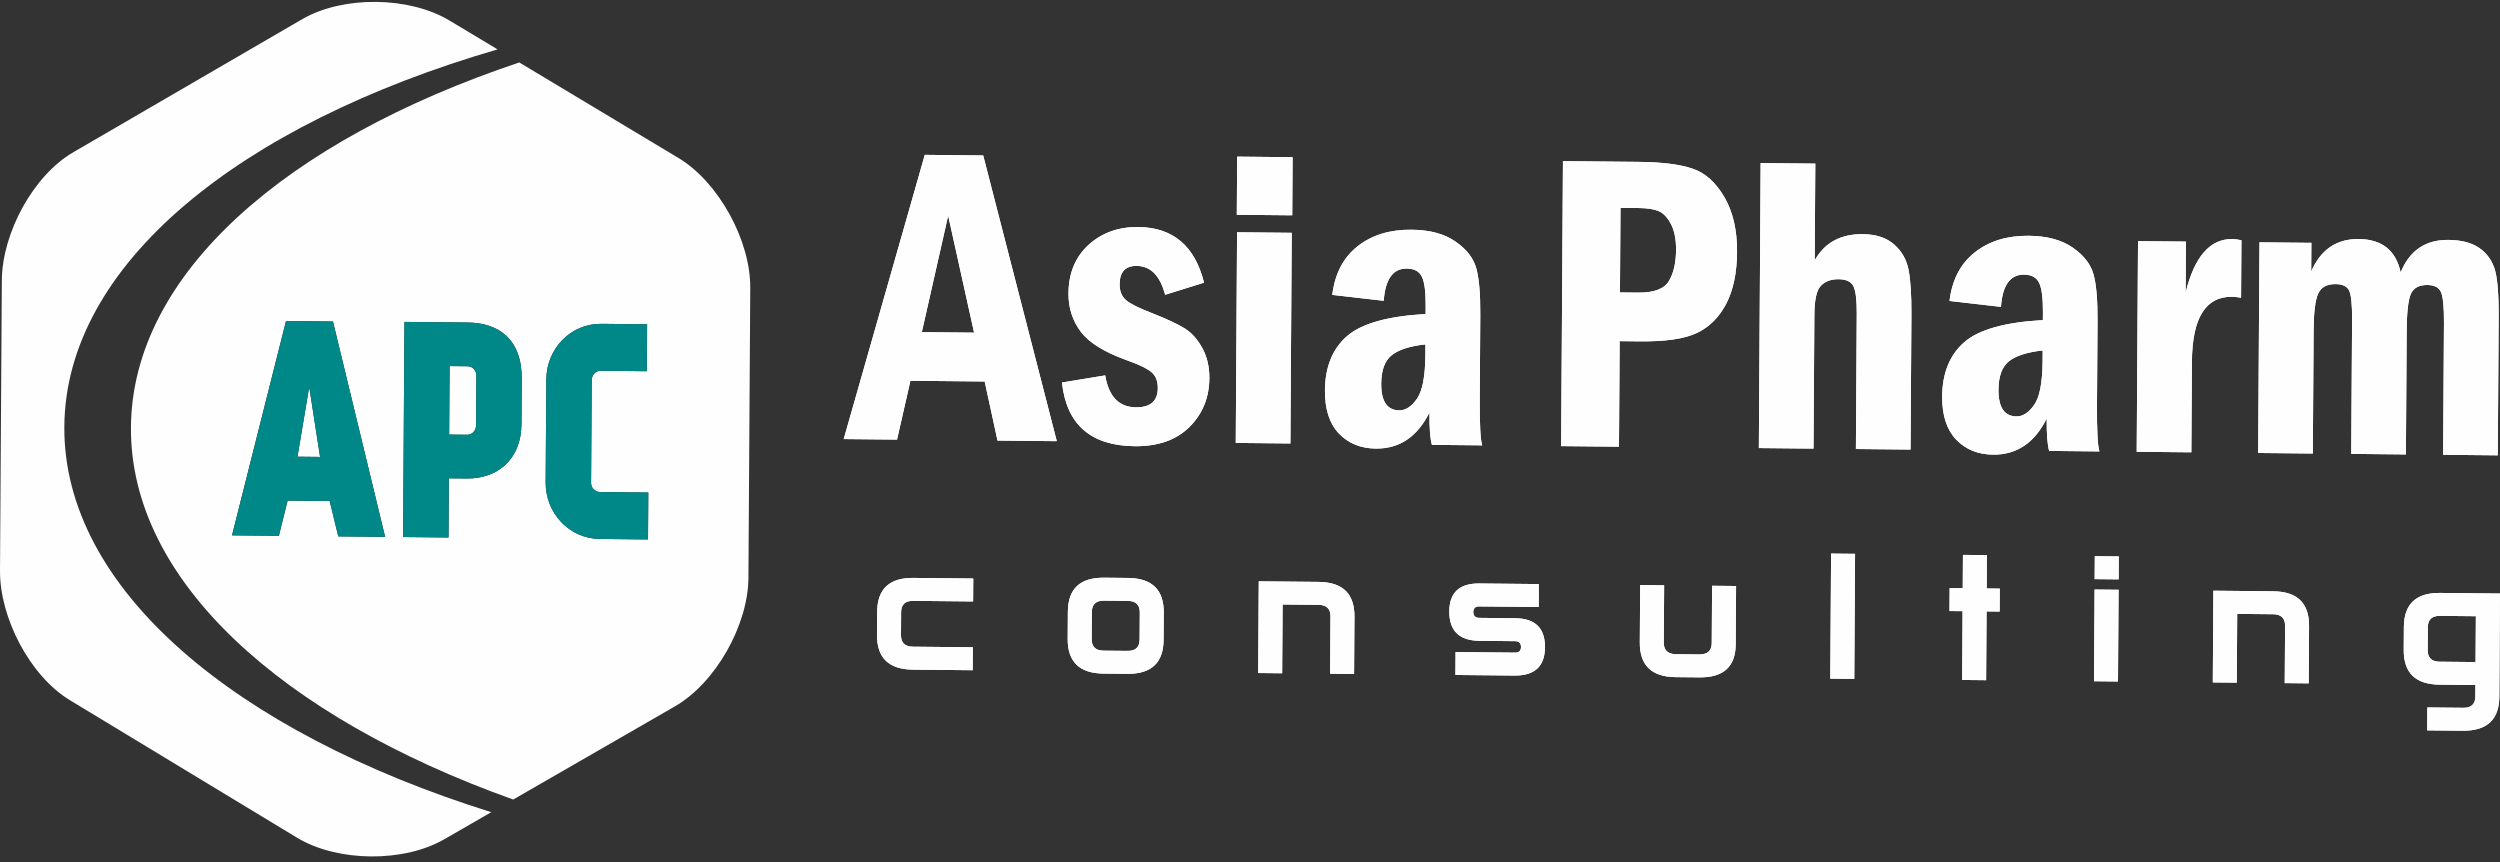 <svg width="200" height="69" viewBox="0 0 200 69" fill="none" xmlns="http://www.w3.org/2000/svg">
<rect x="0" y="0" width="200" height="69" fill="#333333" stroke="none"/>
<path d="M77.815 53.617L73.02 53.57C71.102 53.551 70.149 52.625 70.16 50.791L70.172 48.957C70.183 47.123 71.148 46.215 73.067 46.234L77.862 46.281L77.85 48.115L73.055 48.068C72.415 48.062 72.094 48.364 72.09 48.975L72.079 50.81C72.075 51.421 72.392 51.73 73.032 51.736L77.827 51.783L77.815 53.617ZM93.087 51.183C93.076 53.017 92.111 53.924 90.193 53.906L88.275 53.887C86.357 53.868 85.404 52.942 85.415 51.107L85.429 48.94C85.441 47.106 86.405 46.199 88.323 46.217L90.242 46.236C92.159 46.255 93.113 47.181 93.101 49.016L93.087 51.183ZM91.169 51.164L91.183 48.997C91.187 48.386 90.869 48.077 90.23 48.071L88.312 48.052C87.672 48.045 87.351 48.348 87.347 48.959L87.334 51.126C87.33 51.738 87.647 52.047 88.286 52.053L90.205 52.072C90.844 52.078 91.165 51.776 91.169 51.164ZM102.573 53.861L102.608 48.359L105.485 48.387C106.124 48.393 106.442 48.702 106.438 49.313L106.409 53.898L108.327 53.917L108.356 49.332C108.368 47.499 107.414 46.572 105.496 46.553L100.701 46.506L100.655 53.842L102.573 53.861ZM123.597 51.783C123.588 53.295 122.787 54.048 121.194 54.044L116.434 53.997L116.446 52.163L121.206 52.21C121.519 52.213 121.677 52.064 121.679 51.764C121.681 51.453 121.525 51.296 121.212 51.293L118.317 51.264C116.725 51.237 115.934 50.452 115.943 48.907C115.953 47.406 116.754 46.663 118.346 46.679L123.106 46.726L123.095 48.56L118.335 48.513C118.032 48.51 117.875 48.659 117.861 48.959C117.871 49.27 118.026 49.427 118.329 49.43L121.223 49.459C122.816 49.474 123.607 50.249 123.597 51.783ZM138.856 51.55C138.845 53.328 137.88 54.208 135.962 54.189L134.044 54.17C132.126 54.151 131.173 53.225 131.184 51.391L131.213 46.806L133.132 46.825L133.103 51.41C133.099 52.01 133.416 52.319 134.056 52.336L135.974 52.355C136.613 52.35 136.935 52.048 136.939 51.447L136.967 46.862L138.886 46.881L138.856 51.55ZM148.342 54.311L148.405 44.307L146.487 44.288L146.423 54.292L148.342 54.311ZM155.961 48.883L157.007 48.894L156.973 54.396L158.89 54.415L158.925 48.913L159.971 48.923L159.983 47.089L158.937 47.078L158.953 44.411L157.036 44.392L157.019 47.059L155.972 47.049L155.961 48.883ZM169.439 54.518L167.521 54.499L167.567 47.163L169.486 47.182L169.439 54.518ZM169.491 46.349L167.573 46.33L167.584 44.496L169.503 44.515L169.491 46.349ZM178.942 54.612L178.977 49.11L181.854 49.138C182.493 49.144 182.811 49.453 182.807 50.064L182.778 54.649L184.696 54.668L184.725 50.083C184.737 48.249 183.783 47.323 181.866 47.304L177.07 47.257L177.024 54.593L178.942 54.612ZM199.946 55.735C199.935 57.569 198.958 58.477 197.017 58.457L194.175 58.429L194.187 56.596L197.064 56.624C197.703 56.63 198.024 56.328 198.028 55.716L198.034 54.8L195.157 54.771C193.239 54.752 192.286 53.826 192.298 51.992L192.309 50.158C192.321 48.324 193.285 47.416 195.203 47.435L199.998 47.482L199.946 55.735ZM198.069 49.297L195.192 49.269C194.552 49.263 194.231 49.565 194.227 50.176L194.216 52.011C194.212 52.622 194.529 52.931 195.169 52.937L198.045 52.965L198.069 49.297Z" fill="#FEFEFE"/>
<path d="M73.983 12.389L78.656 12.435L84.543 35.293L79.801 35.246L78.774 30.519L72.833 30.46L71.763 35.167L67.496 35.125L73.983 12.389ZM77.928 26.613L75.853 17.25L73.745 26.572L77.928 26.613ZM96.322 22.613L93.21 23.584C92.807 22.054 92.052 21.283 90.937 21.272C90.034 21.263 89.577 21.749 89.571 22.734C89.567 23.287 89.733 23.71 90.076 24.004C90.411 24.298 91.112 24.647 92.171 25.055C93.366 25.524 94.241 25.936 94.793 26.284C95.35 26.637 95.812 27.16 96.193 27.859C96.569 28.557 96.754 29.351 96.749 30.251C96.739 31.812 96.207 33.111 95.16 34.155C94.108 35.199 92.652 35.714 90.783 35.696C87.261 35.661 85.317 33.961 84.958 30.602L88.416 30.032C88.695 31.721 89.514 32.573 90.871 32.586C92.034 32.598 92.617 32.084 92.624 31.048C92.627 30.49 92.462 30.067 92.12 29.773C91.784 29.485 91.125 29.165 90.145 28.819C88.359 28.18 87.128 27.422 86.463 26.538C85.797 25.648 85.471 24.631 85.478 23.474C85.489 21.851 86.025 20.557 87.088 19.587C88.15 18.624 89.473 18.147 91.063 18.163C93.835 18.19 95.59 19.671 96.322 22.613ZM103.379 17.224L98.944 17.181L98.973 12.532L103.408 12.576L103.379 17.224ZM98.966 18.582L103.339 18.625L103.232 35.476L98.86 35.433L98.966 18.582ZM110.698 24.064L106.582 23.591C106.788 21.901 107.462 20.603 108.608 19.702C109.749 18.802 111.188 18.361 112.921 18.378C114.383 18.392 115.554 18.705 116.437 19.324C117.321 19.936 117.871 20.643 118.098 21.448C118.325 22.248 118.434 23.491 118.423 25.172L118.381 31.888C118.368 33.979 118.434 35.227 118.579 35.627L114.555 35.588C114.415 35.131 114.347 34.27 114.355 32.999C113.387 34.944 111.96 35.904 110.069 35.886C108.855 35.874 107.869 35.471 107.114 34.683C106.358 33.889 105.985 32.746 105.995 31.242C106.007 29.368 106.592 27.921 107.749 26.901C108.907 25.887 111.008 25.292 114.05 25.123L114.054 24.49C114.062 23.363 113.962 22.581 113.753 22.146C113.549 21.711 113.144 21.491 112.543 21.485C111.438 21.474 110.82 22.334 110.698 24.064ZM114.035 27.549C112.772 27.691 111.867 27.984 111.32 28.429C110.779 28.874 110.505 29.623 110.498 30.688C110.489 32.107 110.971 32.818 111.937 32.828C112.46 32.833 112.937 32.518 113.369 31.884C113.801 31.256 114.019 30.085 114.03 28.381L114.035 27.549ZM125.036 12.891L131.119 12.951C132.963 12.969 134.393 13.148 135.41 13.494C136.422 13.835 137.272 14.601 137.957 15.781C138.641 16.962 138.975 18.417 138.964 20.155C138.953 21.824 138.665 23.2 138.104 24.288C137.537 25.371 136.761 26.155 135.77 26.63C134.78 27.104 133.263 27.329 131.214 27.308L129.572 27.292L129.518 35.735L124.892 35.689L125.036 12.891ZM129.639 16.628L129.596 23.396L131.042 23.41C132.321 23.422 133.147 23.111 133.515 22.477C133.889 21.849 134.079 21.024 134.085 20.004C134.091 19.144 133.952 18.448 133.671 17.915C133.389 17.382 133.058 17.038 132.679 16.886C132.305 16.728 131.773 16.649 131.085 16.642L129.639 16.628ZM140.852 13.046L145.225 13.089L145.176 20.831C145.967 19.415 147.249 18.715 149.023 18.733C150.085 18.743 150.923 19.019 151.532 19.561C152.142 20.096 152.528 20.779 152.686 21.595C152.845 22.417 152.922 23.602 152.913 25.157L152.844 35.964L148.472 35.921L148.54 25.091C148.547 23.987 148.456 23.256 148.269 22.89C148.081 22.529 147.691 22.343 147.094 22.337C146.508 22.331 146.037 22.497 145.686 22.842C145.335 23.186 145.156 23.965 145.149 25.195L145.081 35.888L140.708 35.845L140.852 13.046ZM160.077 24.55L155.961 24.076C156.167 22.387 156.84 21.088 157.987 20.188C159.128 19.288 160.567 18.846 162.3 18.863C163.763 18.878 164.933 19.191 165.816 19.809C166.7 20.422 167.25 21.128 167.477 21.934C167.704 22.734 167.812 23.977 167.802 25.657L167.759 32.373C167.746 34.465 167.813 35.713 167.958 36.113L163.934 36.073C163.794 35.616 163.726 34.755 163.734 33.484C162.765 35.429 161.339 36.39 159.448 36.371C158.234 36.359 157.248 35.956 156.493 35.168C155.737 34.375 155.364 33.232 155.373 31.728C155.385 29.854 155.971 28.406 157.128 27.386C158.286 26.372 160.387 25.778 163.43 25.609L163.434 24.976C163.441 23.848 163.34 23.067 163.131 22.631C162.928 22.197 162.523 21.976 161.921 21.97C160.817 21.959 160.199 22.819 160.077 24.55ZM163.414 28.035C162.152 28.177 161.246 28.47 160.7 28.915C160.158 29.359 159.884 30.108 159.878 31.173C159.869 32.592 160.349 33.304 161.316 33.313C161.839 33.318 162.316 33.004 162.748 32.37C163.18 31.741 163.398 30.57 163.409 28.867L163.414 28.035ZM171.042 19.291L174.876 19.328L174.851 23.396C175.561 20.532 176.801 19.108 178.57 19.126C178.786 19.128 179.034 19.159 179.314 19.219L179.285 23.816C178.968 23.767 178.725 23.742 178.562 23.74C176.444 23.72 175.376 25.447 175.354 28.921L175.308 36.185L170.936 36.142L171.042 19.291ZM180.759 19.386L184.91 19.427L184.896 21.723C185.652 19.97 186.92 19.105 188.699 19.123C190.553 19.141 191.672 20.029 192.052 21.793C192.765 20.04 194.038 19.175 195.871 19.193C196.89 19.203 197.707 19.411 198.307 19.815C198.912 20.226 199.325 20.777 199.558 21.474C199.791 22.171 199.904 23.483 199.892 25.408L199.823 36.426L195.451 36.383L195.517 25.838C195.525 24.579 195.445 23.758 195.284 23.381C195.123 22.998 194.76 22.806 194.195 22.8C193.514 22.794 193.068 23.04 192.859 23.533C192.65 24.027 192.543 25.023 192.534 26.527L192.472 36.354L188.1 36.311L188.167 25.618C188.175 24.41 188.1 23.63 187.944 23.274C187.782 22.914 187.424 22.734 186.854 22.728C186.157 22.721 185.691 22.973 185.455 23.489C185.219 24.005 185.097 24.995 185.088 26.454L185.026 36.281L180.653 36.238L180.759 19.386Z" fill="#FEFEFE"/>
<path d="M54.272 12.635L41.544 4.996C22.856 11.252 10.553 21.943 10.476 34.196C10.398 46.424 22.515 57.336 41.057 63.963L53.995 56.509C57.238 54.643 59.85 50.018 59.874 46.235L59.891 43.582L60.004 25.677L60.021 23.024C60.045 19.24 57.491 14.565 54.272 12.635ZM39.805 3.952L35.942 1.633C32.722 -0.296 27.45 -0.348 24.206 1.517L5.899 12.159C2.655 14.026 0.171 18.651 0.147 22.435L0.137 23.966L0.01 44.115L0 45.646C-0.024 49.43 2.402 54.103 5.622 56.033L23.792 67.034C27.012 68.963 32.284 69.015 35.528 67.149L39.301 64.975C18.759 58.544 5.065 47.084 5.146 34.143C5.228 21.178 19.118 9.97 39.805 3.952Z" fill="#FEFEFE"/>
<path d="M27.011 42.701L27.061 42.912L30.817 42.949L30.758 42.738L26.688 25.93L26.635 25.719L22.881 25.682L22.828 25.892L18.613 42.619L18.562 42.828L22.316 42.865L22.361 42.656L23.009 40.05L26.373 40.083L27.011 42.701ZM24.759 31.088L25.605 36.554L23.799 36.536L24.714 31.088L24.759 31.088ZM41.741 30.322C41.761 27.081 39.828 25.826 37.435 25.802L32.356 25.752L32.354 25.962L32.248 42.753L32.247 42.963L35.881 42.999L35.883 42.789L35.911 38.265L37.356 38.279C39.749 38.302 41.7 36.805 41.718 33.914L41.741 30.322ZM38.083 34.041C38.08 34.461 37.762 34.784 37.378 34.781L35.933 34.766L35.968 29.286L37.413 29.3C37.796 29.304 38.11 29.634 38.108 30.03L38.083 34.041ZM47.339 30.401C47.342 29.981 47.66 29.657 48.066 29.662L51.745 29.698L51.769 25.943L48.09 25.907C45.674 25.883 43.72 27.869 43.704 30.365L43.652 38.597C43.637 41.069 45.566 43.094 47.981 43.117L51.841 43.155L51.865 39.401L48.005 39.363C47.598 39.359 47.284 39.029 47.287 38.633L47.339 30.401Z" fill="#2B2A29"/>
<path d="M77.815 53.617L73.02 53.57C71.102 53.551 70.149 52.625 70.16 50.791L70.172 48.957C70.183 47.123 71.148 46.215 73.067 46.234L77.862 46.281L77.85 48.115L73.055 48.068C72.415 48.062 72.094 48.364 72.09 48.975L72.079 50.81C72.075 51.421 72.392 51.73 73.032 51.736L77.827 51.783L77.815 53.617ZM93.087 51.183C93.076 53.017 92.111 53.924 90.193 53.906L88.275 53.887C86.357 53.868 85.404 52.942 85.415 51.107L85.429 48.94C85.441 47.106 86.405 46.199 88.323 46.217L90.242 46.236C92.159 46.255 93.113 47.181 93.101 49.016L93.087 51.183ZM91.169 51.164L91.183 48.997C91.187 48.386 90.869 48.077 90.23 48.071L88.312 48.052C87.672 48.045 87.351 48.348 87.347 48.959L87.334 51.126C87.33 51.738 87.647 52.047 88.286 52.053L90.205 52.072C90.844 52.078 91.165 51.776 91.169 51.164ZM102.573 53.861L102.608 48.359L105.485 48.387C106.124 48.393 106.442 48.702 106.438 49.313L106.409 53.898L108.327 53.917L108.356 49.332C108.368 47.499 107.414 46.572 105.496 46.553L100.701 46.506L100.655 53.842L102.573 53.861ZM123.597 51.783C123.588 53.295 122.787 54.048 121.194 54.044L116.434 53.997L116.446 52.163L121.206 52.21C121.519 52.213 121.677 52.064 121.679 51.764C121.681 51.453 121.525 51.296 121.212 51.293L118.317 51.264C116.725 51.237 115.934 50.452 115.943 48.907C115.953 47.406 116.754 46.663 118.346 46.679L123.106 46.726L123.095 48.56L118.335 48.513C118.032 48.51 117.875 48.659 117.861 48.959C117.871 49.27 118.026 49.427 118.329 49.43L121.223 49.459C122.816 49.474 123.607 50.249 123.597 51.783ZM138.856 51.55C138.845 53.328 137.88 54.208 135.962 54.189L134.044 54.17C132.126 54.151 131.173 53.225 131.184 51.391L131.213 46.806L133.132 46.825L133.103 51.41C133.099 52.01 133.416 52.319 134.056 52.336L135.974 52.355C136.613 52.35 136.935 52.048 136.939 51.447L136.967 46.862L138.886 46.881L138.856 51.55ZM148.342 54.311L148.405 44.307L146.487 44.288L146.423 54.292L148.342 54.311ZM155.961 48.883L157.007 48.894L156.973 54.396L158.89 54.415L158.925 48.913L159.971 48.923L159.983 47.089L158.937 47.078L158.953 44.411L157.036 44.392L157.019 47.059L155.972 47.049L155.961 48.883ZM169.439 54.518L167.521 54.499L167.567 47.163L169.486 47.182L169.439 54.518ZM169.491 46.349L167.573 46.33L167.584 44.496L169.503 44.515L169.491 46.349ZM178.942 54.612L178.977 49.11L181.854 49.138C182.493 49.144 182.811 49.453 182.807 50.064L182.778 54.649L184.696 54.668L184.725 50.083C184.737 48.249 183.783 47.323 181.866 47.304L177.07 47.257L177.024 54.593L178.942 54.612ZM199.946 55.735C199.935 57.569 198.958 58.477 197.017 58.457L194.175 58.429L194.187 56.596L197.064 56.624C197.703 56.63 198.024 56.328 198.028 55.716L198.034 54.8L195.157 54.771C193.239 54.752 192.286 53.826 192.298 51.992L192.309 50.158C192.321 48.324 193.285 47.416 195.203 47.435L199.998 47.482L199.946 55.735ZM198.069 49.297L195.192 49.269C194.552 49.263 194.231 49.565 194.227 50.176L194.216 52.011C194.212 52.622 194.529 52.931 195.169 52.937L198.045 52.965L198.069 49.297Z" fill="#FEFEFE"/>
<path d="M73.983 12.389L78.656 12.435L84.543 35.293L79.801 35.246L78.774 30.519L72.833 30.46L71.763 35.167L67.496 35.125L73.983 12.389ZM77.928 26.613L75.853 17.25L73.745 26.572L77.928 26.613ZM96.322 22.613L93.21 23.584C92.807 22.054 92.052 21.283 90.937 21.272C90.034 21.263 89.577 21.749 89.571 22.734C89.567 23.287 89.733 23.71 90.076 24.004C90.411 24.298 91.112 24.647 92.171 25.055C93.366 25.524 94.241 25.936 94.793 26.284C95.35 26.637 95.812 27.16 96.193 27.859C96.569 28.557 96.754 29.351 96.749 30.251C96.739 31.812 96.207 33.111 95.16 34.155C94.108 35.199 92.652 35.714 90.783 35.696C87.261 35.661 85.317 33.961 84.958 30.602L88.416 30.032C88.695 31.721 89.514 32.573 90.871 32.586C92.034 32.598 92.617 32.084 92.624 31.048C92.627 30.49 92.462 30.067 92.12 29.773C91.784 29.485 91.125 29.165 90.145 28.819C88.359 28.18 87.128 27.422 86.463 26.538C85.797 25.648 85.471 24.631 85.478 23.474C85.489 21.851 86.025 20.557 87.088 19.587C88.15 18.624 89.473 18.147 91.063 18.163C93.835 18.19 95.59 19.671 96.322 22.613ZM103.379 17.224L98.944 17.181L98.973 12.532L103.408 12.576L103.379 17.224ZM98.966 18.582L103.339 18.625L103.232 35.476L98.86 35.433L98.966 18.582ZM110.698 24.064L106.582 23.591C106.788 21.901 107.462 20.603 108.608 19.702C109.749 18.802 111.188 18.361 112.921 18.378C114.383 18.392 115.554 18.705 116.437 19.324C117.321 19.936 117.871 20.643 118.098 21.448C118.325 22.248 118.434 23.491 118.423 25.172L118.381 31.888C118.368 33.979 118.434 35.227 118.579 35.627L114.555 35.588C114.415 35.131 114.347 34.27 114.355 32.999C113.387 34.944 111.96 35.904 110.069 35.886C108.855 35.874 107.869 35.471 107.114 34.683C106.358 33.889 105.985 32.746 105.995 31.242C106.007 29.368 106.592 27.921 107.749 26.901C108.907 25.887 111.008 25.292 114.05 25.123L114.054 24.49C114.062 23.363 113.962 22.581 113.753 22.146C113.549 21.711 113.144 21.491 112.543 21.485C111.438 21.474 110.82 22.334 110.698 24.064ZM114.035 27.549C112.772 27.691 111.867 27.984 111.32 28.429C110.779 28.874 110.505 29.623 110.498 30.688C110.489 32.107 110.971 32.818 111.937 32.828C112.46 32.833 112.937 32.518 113.369 31.884C113.801 31.256 114.019 30.085 114.03 28.381L114.035 27.549ZM125.036 12.891L131.119 12.951C132.963 12.969 134.393 13.148 135.41 13.494C136.422 13.835 137.272 14.601 137.957 15.781C138.641 16.962 138.975 18.417 138.964 20.155C138.953 21.824 138.665 23.2 138.104 24.288C137.537 25.371 136.761 26.155 135.77 26.63C134.78 27.104 133.263 27.329 131.214 27.308L129.572 27.292L129.518 35.735L124.892 35.689L125.036 12.891ZM129.639 16.628L129.596 23.396L131.042 23.41C132.321 23.422 133.147 23.111 133.515 22.477C133.889 21.849 134.079 21.024 134.085 20.004C134.091 19.144 133.952 18.448 133.671 17.915C133.389 17.382 133.058 17.038 132.679 16.886C132.305 16.728 131.773 16.649 131.085 16.642L129.639 16.628ZM140.852 13.046L145.225 13.089L145.176 20.831C145.967 19.415 147.249 18.715 149.023 18.733C150.085 18.743 150.923 19.019 151.532 19.561C152.142 20.096 152.528 20.779 152.686 21.595C152.845 22.417 152.922 23.602 152.913 25.157L152.844 35.964L148.472 35.921L148.54 25.091C148.547 23.987 148.456 23.256 148.269 22.89C148.081 22.529 147.691 22.343 147.094 22.337C146.508 22.331 146.037 22.497 145.686 22.842C145.335 23.186 145.156 23.965 145.149 25.195L145.081 35.888L140.708 35.845L140.852 13.046ZM160.077 24.55L155.961 24.076C156.167 22.387 156.84 21.088 157.987 20.188C159.128 19.288 160.567 18.846 162.3 18.863C163.763 18.878 164.933 19.191 165.816 19.809C166.7 20.422 167.25 21.128 167.477 21.934C167.704 22.734 167.812 23.977 167.802 25.657L167.759 32.373C167.746 34.465 167.813 35.713 167.958 36.113L163.934 36.073C163.794 35.616 163.726 34.755 163.734 33.484C162.765 35.429 161.339 36.39 159.448 36.371C158.234 36.359 157.248 35.956 156.493 35.168C155.737 34.375 155.364 33.232 155.373 31.728C155.385 29.854 155.971 28.406 157.128 27.386C158.286 26.372 160.387 25.778 163.43 25.609L163.434 24.976C163.441 23.848 163.34 23.067 163.131 22.631C162.928 22.197 162.523 21.976 161.921 21.97C160.817 21.959 160.199 22.819 160.077 24.55ZM163.414 28.035C162.152 28.177 161.246 28.47 160.7 28.915C160.158 29.359 159.884 30.108 159.878 31.173C159.869 32.592 160.349 33.304 161.316 33.313C161.839 33.318 162.316 33.004 162.748 32.37C163.18 31.741 163.398 30.57 163.409 28.867L163.414 28.035ZM171.042 19.291L174.876 19.328L174.851 23.396C175.561 20.532 176.801 19.108 178.57 19.126C178.786 19.128 179.034 19.159 179.314 19.219L179.285 23.816C178.968 23.767 178.725 23.742 178.562 23.74C176.444 23.72 175.376 25.447 175.354 28.921L175.308 36.185L170.936 36.142L171.042 19.291ZM180.759 19.386L184.91 19.427L184.896 21.723C185.652 19.97 186.92 19.105 188.699 19.123C190.553 19.141 191.672 20.029 192.052 21.793C192.765 20.04 194.038 19.175 195.871 19.193C196.89 19.203 197.707 19.411 198.307 19.815C198.912 20.226 199.325 20.777 199.558 21.474C199.791 22.171 199.904 23.483 199.892 25.408L199.823 36.426L195.451 36.383L195.517 25.838C195.525 24.579 195.445 23.758 195.284 23.381C195.123 22.998 194.76 22.806 194.195 22.8C193.514 22.794 193.068 23.04 192.859 23.533C192.65 24.027 192.543 25.023 192.534 26.527L192.472 36.354L188.1 36.311L188.167 25.618C188.175 24.41 188.1 23.63 187.944 23.274C187.782 22.914 187.424 22.734 186.854 22.728C186.157 22.721 185.691 22.973 185.455 23.489C185.219 24.005 185.097 24.995 185.088 26.454L185.026 36.281L180.653 36.238L180.759 19.386Z" fill="#FEFEFE"/>
<path d="M27.011 42.701L27.061 42.912L30.817 42.949L30.758 42.738L26.688 25.93L26.635 25.719L22.881 25.682L22.828 25.892L18.613 42.619L18.562 42.828L22.316 42.865L22.361 42.656L23.009 40.05L26.373 40.083L27.011 42.701ZM24.759 31.088L25.605 36.554L23.799 36.536L24.714 31.088L24.759 31.088ZM41.741 30.322C41.761 27.081 39.828 25.826 37.435 25.802L32.356 25.752L32.354 25.962L32.248 42.753L32.247 42.963L35.881 42.999L35.883 42.789L35.911 38.265L37.356 38.279C39.749 38.302 41.7 36.805 41.718 33.914L41.741 30.322ZM38.083 34.041C38.08 34.461 37.762 34.784 37.378 34.781L35.933 34.766L35.968 29.286L37.413 29.3C37.796 29.304 38.11 29.634 38.108 30.03L38.083 34.041ZM47.339 30.401C47.342 29.981 47.66 29.657 48.066 29.662L51.745 29.698L51.769 25.943L48.09 25.907C45.674 25.883 43.72 27.869 43.704 30.365L43.652 38.597C43.637 41.069 45.566 43.094 47.981 43.117L51.841 43.155L51.865 39.401L48.005 39.363C47.598 39.359 47.284 39.029 47.287 38.633L47.339 30.401Z" fill="#008889"/>
</svg>
